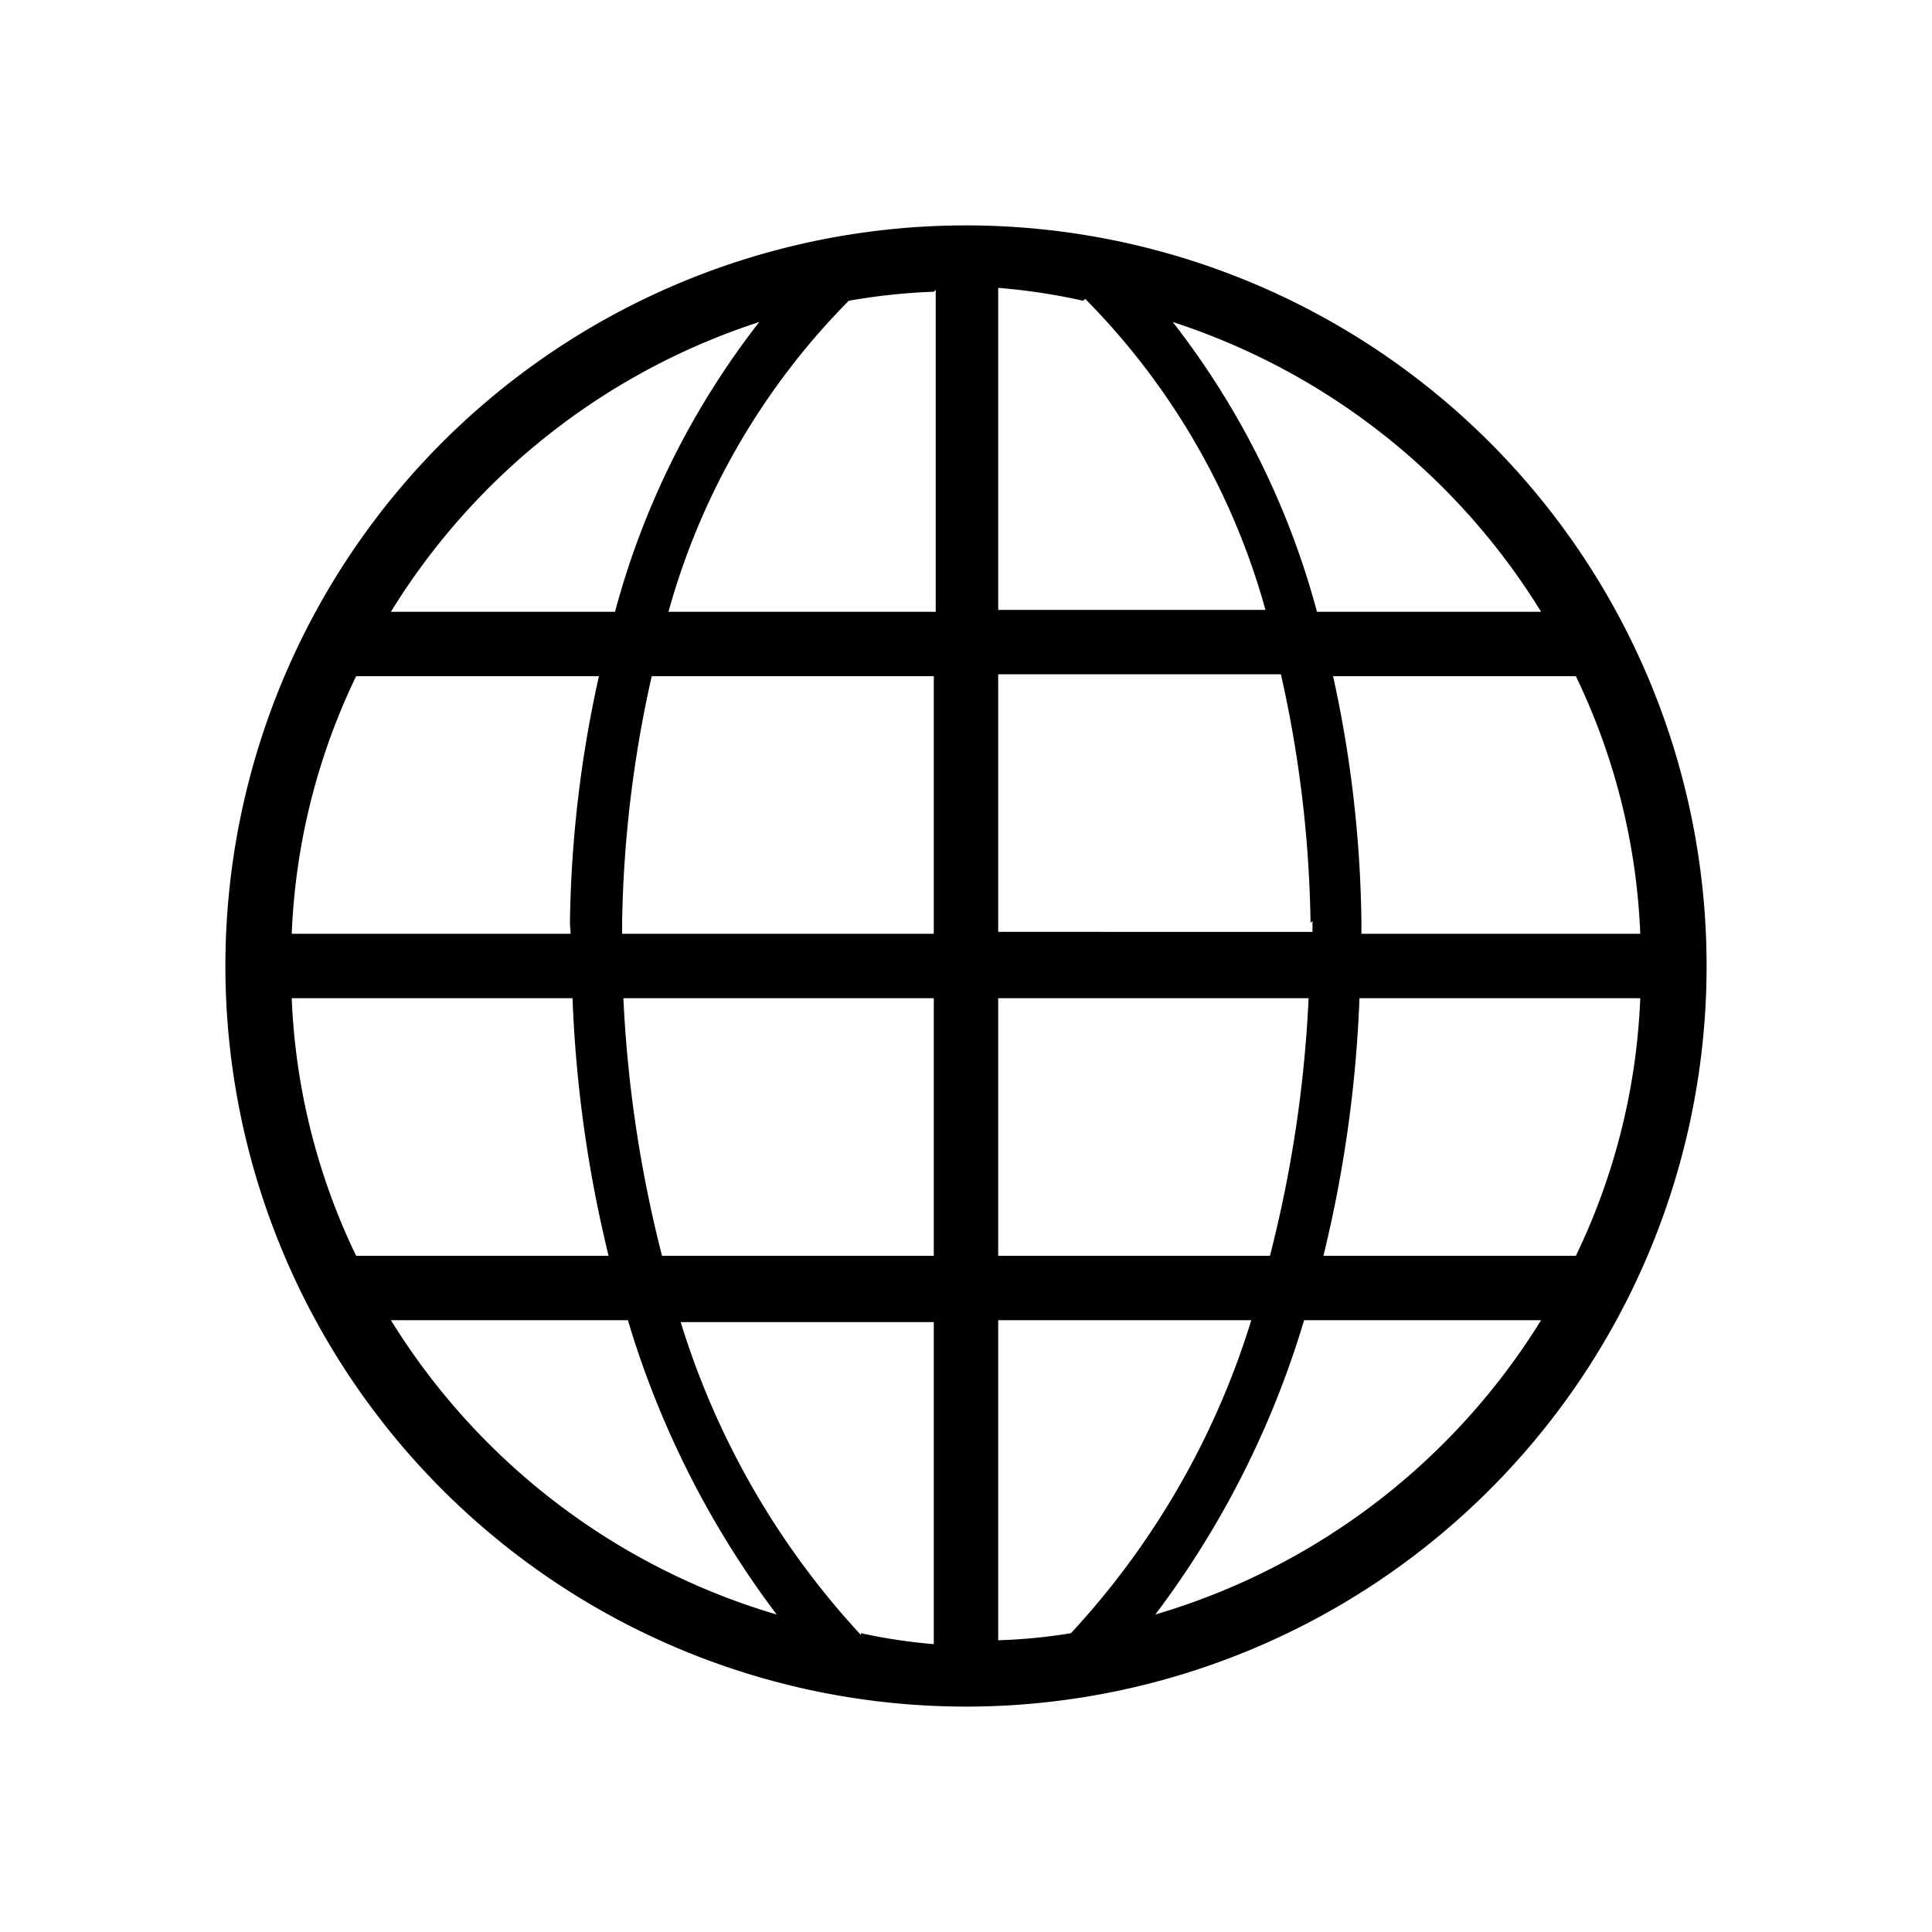 <svg id="Layer_1" data-name="Layer 1" xmlns="http://www.w3.org/2000/svg" xmlns:xlink="http://www.w3.org/1999/xlink" viewBox="0 0 30 30"><defs><clipPath id="clip-path"><circle cx="-430" cy="-566" r="23" fill="none"/></clipPath><clipPath id="clip-path-2"><path d="M-426.29-556.75l-.56-2.36a6.67,6.67,0,0,0,5.15-6.52,6.65,6.65,0,0,0-5.15-6.51l.56-2.37a9.09,9.09,0,0,1,7,8.88,9.09,9.09,0,0,1-7,8.88" fill="none" clip-rule="evenodd"/></clipPath><clipPath id="clip-path-3"><path d="M-427.5-561l-.56-2.37a2.26,2.26,0,0,0,1.75-2.21,2.26,2.26,0,0,0-1.75-2.22l.56-2.37a4.69,4.69,0,0,1,3.62,4.59A4.69,4.69,0,0,1-427.5-561" fill="none" clip-rule="evenodd"/></clipPath><clipPath id="clip-path-4"><polygon points="-436.3 -569.28 -441.17 -569.28 -441.17 -561.98 -436.3 -561.98 -430.22 -557.19 -430.22 -574.07 -436.3 -569.28" fill="none" clip-rule="evenodd"/></clipPath><clipPath id="clip-path-5"><circle cx="-399" cy="-586" r="23" fill="none"/></clipPath><clipPath id="clip-path-6"><path d="M-395.29-576.75l-.56-2.36a6.67,6.67,0,0,0,5.15-6.52,6.65,6.65,0,0,0-5.15-6.51l.56-2.37a9.09,9.09,0,0,1,7,8.88,9.09,9.09,0,0,1-7,8.88" fill="none" clip-rule="evenodd"/></clipPath><clipPath id="clip-path-7"><path d="M-396.5-581l-.56-2.37a2.26,2.26,0,0,0,1.75-2.21,2.26,2.26,0,0,0-1.75-2.22l.56-2.37a4.69,4.69,0,0,1,3.62,4.59A4.69,4.69,0,0,1-396.5-581" fill="none" clip-rule="evenodd"/></clipPath><clipPath id="clip-path-8"><polygon points="-405.3 -589.28 -410.17 -589.28 -410.17 -581.98 -405.3 -581.98 -399.22 -577.19 -399.22 -594.07 -405.3 -589.28" fill="none" clip-rule="evenodd"/></clipPath></defs><title>svg_newsagency</title><path d="M15,3.5A11.5,11.5,0,1,0,26.5,15,11.5,11.5,0,0,0,15,3.5Zm.5,22v-5h3.93a12.6,12.6,0,0,1-2.8,4.86A8.48,8.48,0,0,1,15.5,25.47Zm-2.13-.11a12.6,12.6,0,0,1-2.8-4.86H14.5v5A8.48,8.48,0,0,1,13.37,25.36ZM4.53,15.5H8.89a20,20,0,0,0,.56,4H5.53A10.13,10.13,0,0,1,4.53,15.5Zm10-11v5H10.38a11.05,11.05,0,0,1,2.8-4.83A9.52,9.52,0,0,1,14.5,4.53Zm2.32.14a11.05,11.05,0,0,1,2.8,4.83H15.5v-5A9.52,9.52,0,0,1,16.82,4.67Zm3.53,9.66c0,.06,0,.11,0,.17H15.5v-4h4.39A18.68,18.68,0,0,1,20.35,14.33ZM14.5,10.5v4H9.66c0-.06,0-.11,0-.17a18.68,18.68,0,0,1,.46-3.83Zm-5.64,4H4.53a10.13,10.13,0,0,1,1-4H9.3a18.67,18.67,0,0,0-.45,3.82C8.85,14.38,8.86,14.44,8.86,14.5Zm.82,1H14.5v4H10.28A19.78,19.78,0,0,1,9.68,15.5Zm5.82,4v-4h4.82a19.78,19.78,0,0,1-.6,4Zm5.61-4h4.36a10.13,10.13,0,0,1-1,4H20.55A20,20,0,0,0,21.11,15.5Zm-.41-5h3.77a10.13,10.13,0,0,1,1,4H21.14c0-.06,0-.12,0-.18A18.67,18.67,0,0,0,20.7,10.5Zm3.23-1H20.45A12.62,12.62,0,0,0,18.21,5,10.54,10.54,0,0,1,23.93,9.5ZM11.79,5A12.62,12.62,0,0,0,9.55,9.5H6.07A10.54,10.54,0,0,1,11.79,5ZM6.07,20.5H9.75a14.44,14.44,0,0,0,2.31,4.57A10.54,10.54,0,0,1,6.07,20.5Zm11.87,4.57a14.44,14.44,0,0,0,2.31-4.57h3.68A10.54,10.54,0,0,1,17.94,25.07Z"/></svg>